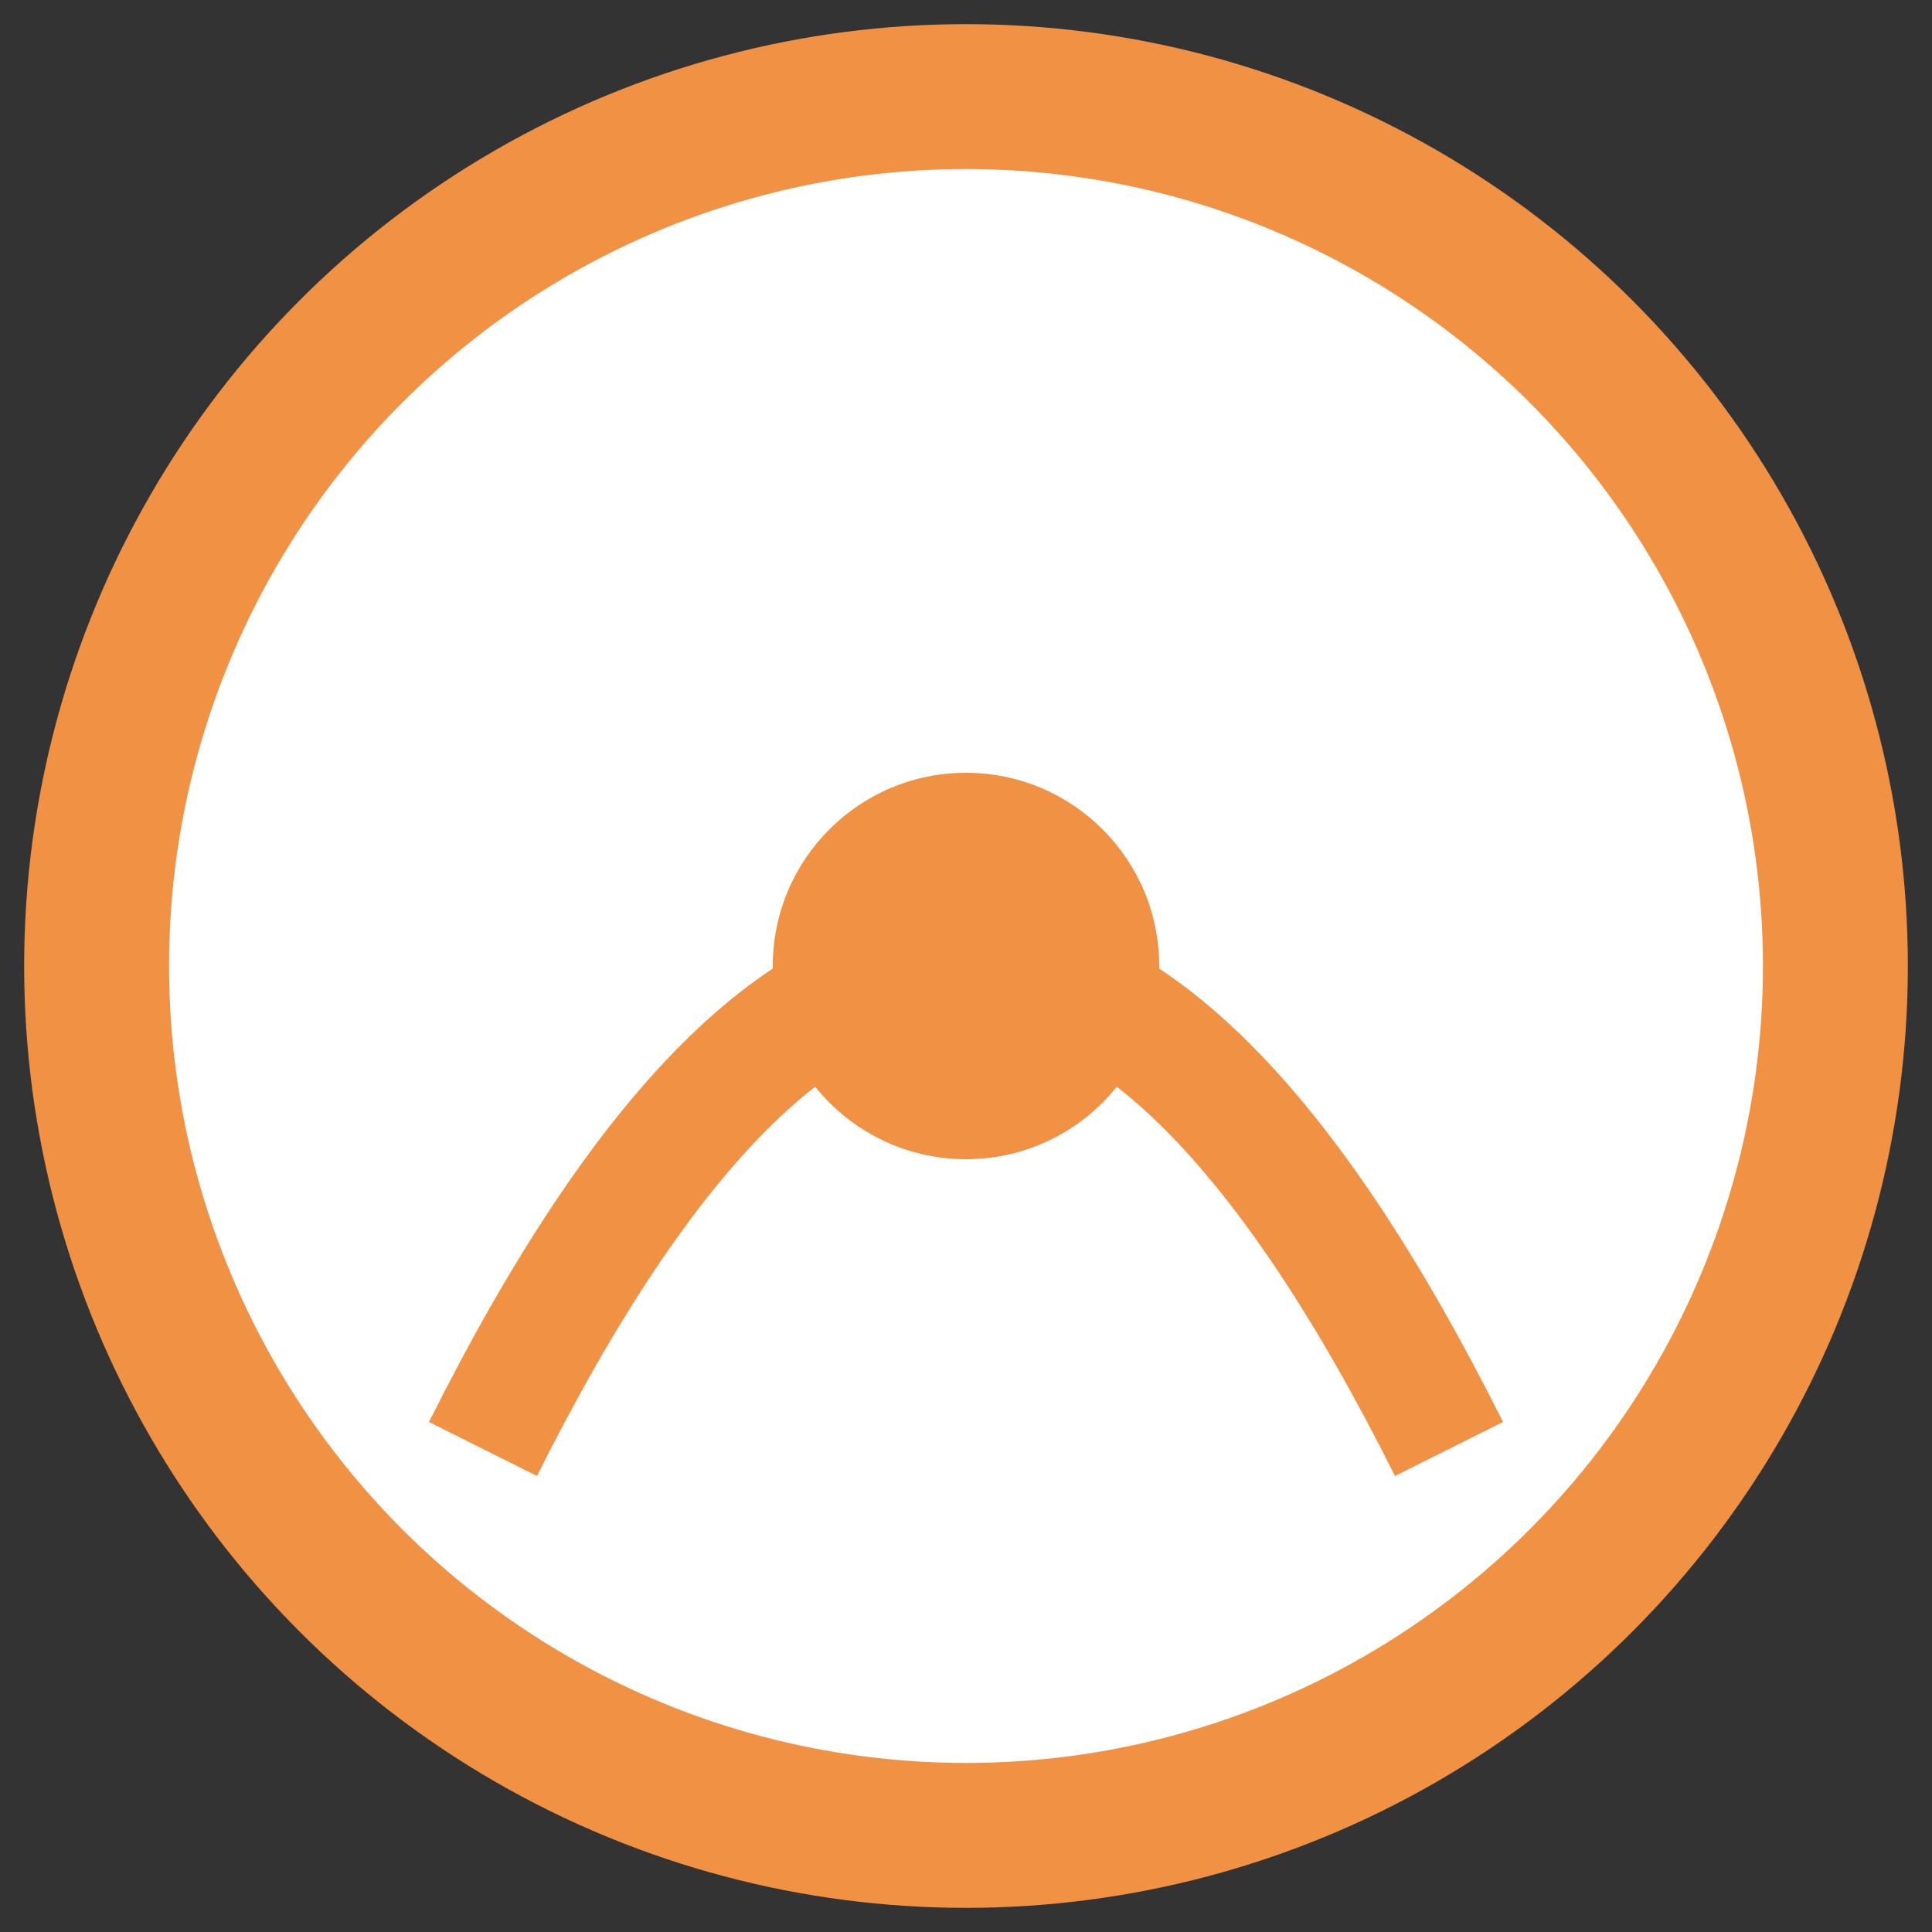 <svg width="80" height="80" viewBox="0 0 80 80" fill="none" xmlns="http://www.w3.org/2000/svg">
  <rect x="0" y="0" width="80" height="80" fill="#333333" stroke="none"/>
  <circle cx="40" cy="40" r="36" stroke="#F19143" stroke-width="6" fill="#fff"/>
  <path d="M20 60 Q40 20 60 60" stroke="#F19143" stroke-width="5" fill="none"/>
  <circle cx="40" cy="40" r="8" fill="#F19143"/>
</svg>